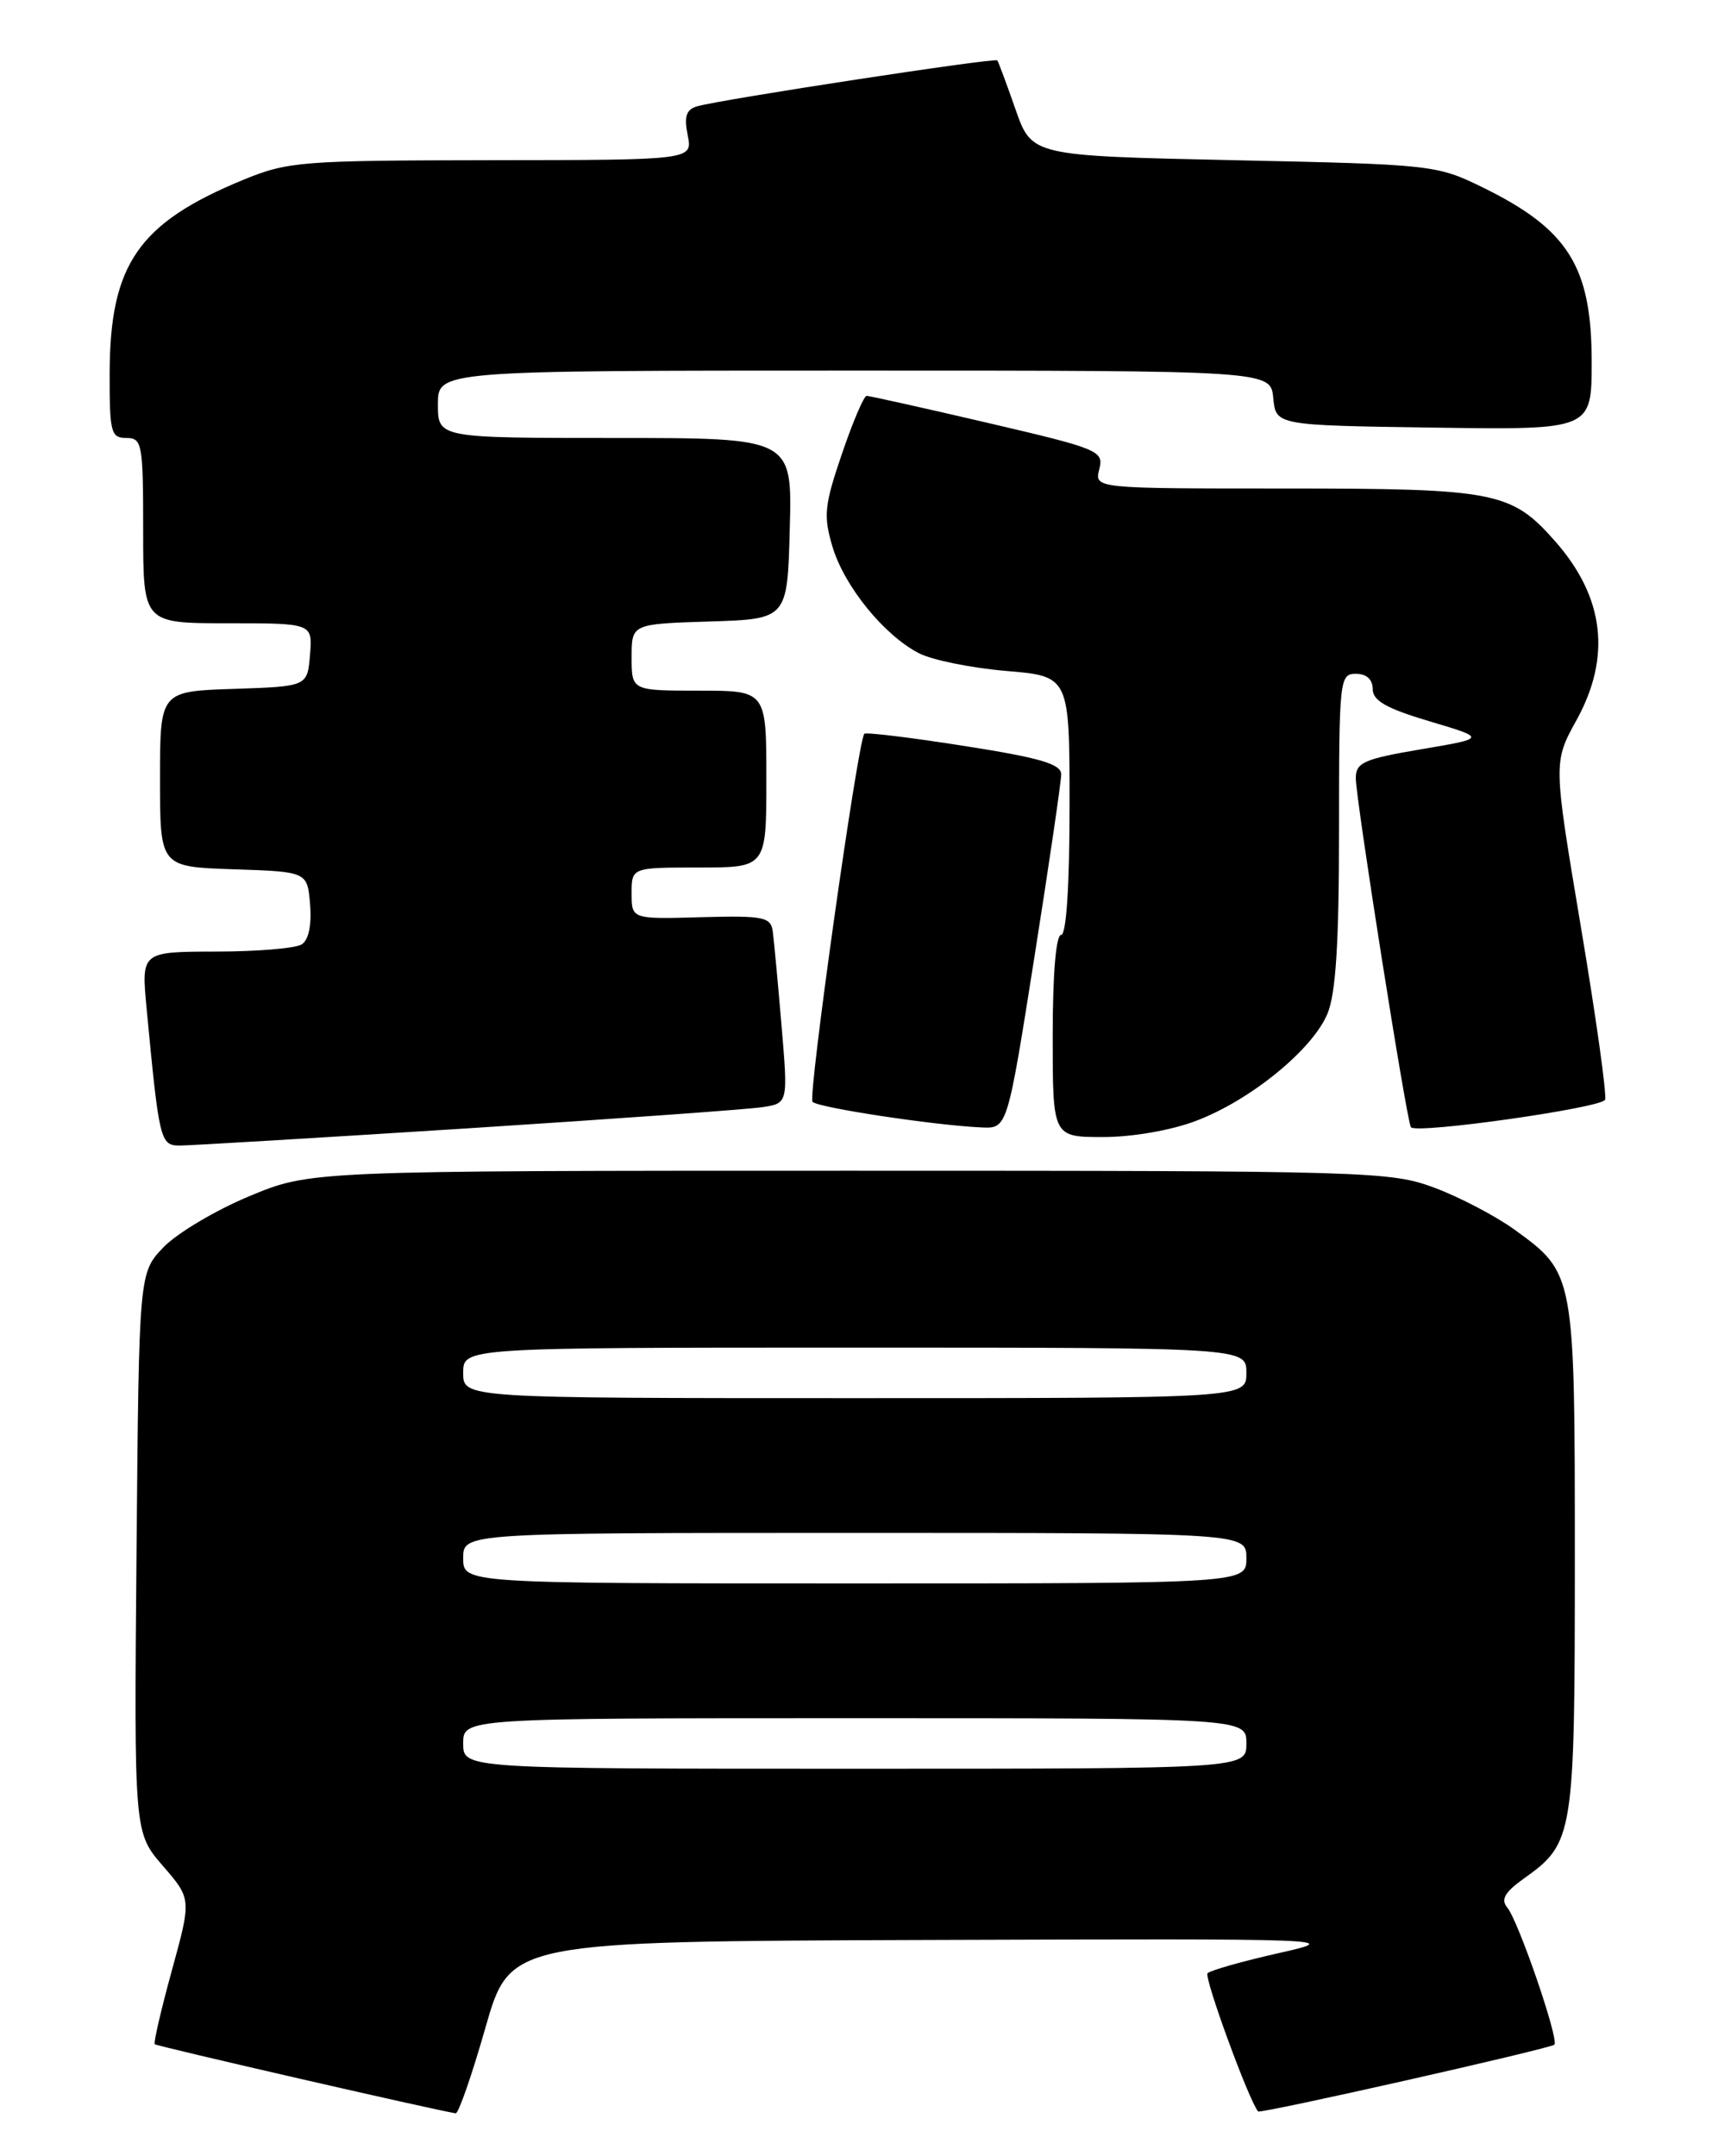 <?xml version="1.0" encoding="UTF-8" standalone="no"?>
<!DOCTYPE svg PUBLIC "-//W3C//DTD SVG 1.1//EN" "http://www.w3.org/Graphics/SVG/1.1/DTD/svg11.dtd" >
<svg xmlns="http://www.w3.org/2000/svg" xmlns:xlink="http://www.w3.org/1999/xlink" version="1.1" viewBox="0 0 204 256">
 <g >
 <path fill="currentColor"
d=" M 57.64 240.75 C 60.57 230.50 60.57 230.50 110.04 230.33 C 159.21 230.17 159.45 230.17 151.75 231.91 C 147.50 232.87 143.73 233.94 143.39 234.28 C 142.93 234.73 148.28 249.37 149.39 250.69 C 149.64 251.00 184.10 243.23 184.57 242.76 C 185.15 242.19 180.30 228.06 178.97 226.47 C 178.18 225.52 178.69 224.64 180.97 223.02 C 186.87 218.82 187.00 218.02 187.00 185.00 C 187.00 151.21 186.99 151.18 179.86 146.01 C 177.62 144.39 173.35 142.15 170.36 141.03 C 165.10 139.07 162.82 139.00 100.89 139.00 C 36.86 139.00 36.86 139.00 29.59 142.03 C 25.60 143.69 21.01 146.42 19.41 148.09 C 16.50 151.13 16.50 151.13 16.21 184.35 C 15.92 217.58 15.92 217.58 19.33 221.52 C 22.74 225.46 22.74 225.46 20.41 233.94 C 19.13 238.60 18.21 242.55 18.38 242.71 C 18.62 242.95 51.76 250.56 54.11 250.91 C 54.44 250.96 56.03 246.39 57.64 240.75 Z  M 55.50 133.97 C 73.10 132.84 88.87 131.71 90.54 131.45 C 93.58 130.99 93.58 130.99 92.80 121.74 C 92.37 116.66 91.90 111.64 91.76 110.59 C 91.52 108.87 90.70 108.70 83.25 108.90 C 75.00 109.13 75.00 109.13 75.00 106.06 C 75.00 103.00 75.00 103.00 83.00 103.00 C 91.00 103.00 91.00 103.00 91.00 92.50 C 91.00 82.00 91.00 82.00 83.00 82.00 C 75.00 82.00 75.00 82.00 75.00 78.04 C 75.00 74.08 75.00 74.08 84.25 73.79 C 93.50 73.50 93.50 73.50 93.78 62.75 C 94.07 52.00 94.07 52.00 73.03 52.00 C 52.00 52.00 52.00 52.00 52.00 48.00 C 52.00 44.00 52.00 44.00 101.44 44.00 C 150.87 44.00 150.87 44.00 151.19 47.25 C 151.50 50.50 151.50 50.50 170.25 50.77 C 189.00 51.04 189.00 51.04 189.00 42.96 C 189.00 31.66 186.23 27.23 176.04 22.24 C 170.60 19.58 170.08 19.52 146.51 19.02 C 122.52 18.50 122.52 18.50 120.59 13.00 C 119.53 9.97 118.56 7.35 118.42 7.17 C 118.17 6.83 85.69 11.79 82.79 12.62 C 81.48 13.00 81.21 13.81 81.66 16.06 C 82.25 19.00 82.25 19.00 58.38 19.02 C 35.76 19.05 34.20 19.17 28.89 21.35 C 16.45 26.47 13.06 31.37 13.02 44.25 C 13.00 51.34 13.17 52.00 15.00 52.00 C 16.88 52.00 17.00 52.67 17.00 63.00 C 17.00 74.00 17.00 74.00 27.06 74.00 C 37.12 74.00 37.12 74.00 36.81 77.75 C 36.50 81.50 36.50 81.50 27.75 81.79 C 19.00 82.08 19.00 82.08 19.00 92.50 C 19.00 102.92 19.00 102.92 27.75 103.21 C 36.50 103.50 36.50 103.50 36.82 107.40 C 37.02 109.84 36.65 111.61 35.82 112.13 C 35.09 112.59 30.51 112.98 25.63 112.98 C 16.77 113.00 16.77 113.00 17.41 119.75 C 18.90 135.47 19.03 136.00 21.34 136.01 C 22.53 136.01 37.90 135.09 55.50 133.97 Z  M 142.04 133.07 C 148.49 130.63 155.84 124.63 157.62 120.37 C 158.62 117.96 159.00 112.03 159.00 98.53 C 159.00 80.67 159.07 80.00 161.00 80.00 C 162.27 80.00 163.00 80.67 163.00 81.82 C 163.00 83.19 164.63 84.12 169.75 85.64 C 176.50 87.65 176.50 87.65 168.75 88.96 C 161.95 90.11 161.00 90.53 160.99 92.39 C 160.98 94.81 167.06 133.32 167.54 133.84 C 168.28 134.65 190.24 131.53 190.59 130.57 C 190.81 129.98 189.51 120.72 187.71 110.00 C 184.44 90.50 184.44 90.50 187.20 85.50 C 191.34 77.99 190.51 70.93 184.71 64.32 C 179.47 58.36 177.66 58.00 152.51 58.00 C 129.96 58.00 129.96 58.00 130.53 55.72 C 131.08 53.53 130.54 53.30 117.30 50.21 C 109.71 48.44 103.23 47.00 102.91 47.00 C 102.58 47.00 101.26 50.10 99.97 53.89 C 97.88 60.02 97.76 61.24 98.85 64.91 C 100.26 69.62 104.97 75.42 109.12 77.56 C 110.67 78.36 115.33 79.31 119.47 79.66 C 127.00 80.29 127.00 80.29 127.00 95.65 C 127.00 105.22 126.62 111.00 126.00 111.00 C 125.39 111.00 125.00 115.67 125.00 123.00 C 125.00 135.00 125.00 135.00 130.99 135.00 C 134.48 135.00 139.09 134.20 142.04 133.07 Z  M 122.81 113.75 C 124.57 102.61 126.01 92.80 126.01 91.93 C 126.00 90.71 123.49 89.97 114.46 88.56 C 108.11 87.56 102.79 86.92 102.63 87.12 C 101.83 88.16 95.91 130.24 96.48 130.82 C 97.16 131.52 111.06 133.62 116.55 133.86 C 119.61 134.00 119.61 134.00 122.81 113.75 Z  M 55.00 207.00 C 55.00 204.00 55.00 204.00 101.50 204.00 C 148.00 204.00 148.00 204.00 148.00 207.00 C 148.00 210.00 148.00 210.00 101.50 210.00 C 55.00 210.00 55.00 210.00 55.00 207.00 Z  M 55.00 185.00 C 55.00 182.00 55.00 182.00 101.50 182.00 C 148.00 182.00 148.00 182.00 148.00 185.00 C 148.00 188.00 148.00 188.00 101.50 188.00 C 55.00 188.00 55.00 188.00 55.00 185.00 Z  M 55.00 163.00 C 55.00 160.00 55.00 160.00 101.50 160.00 C 148.00 160.00 148.00 160.00 148.00 163.00 C 148.00 166.00 148.00 166.00 101.50 166.00 C 55.00 166.00 55.00 166.00 55.00 163.00 Z "/>
</g>
</svg>
